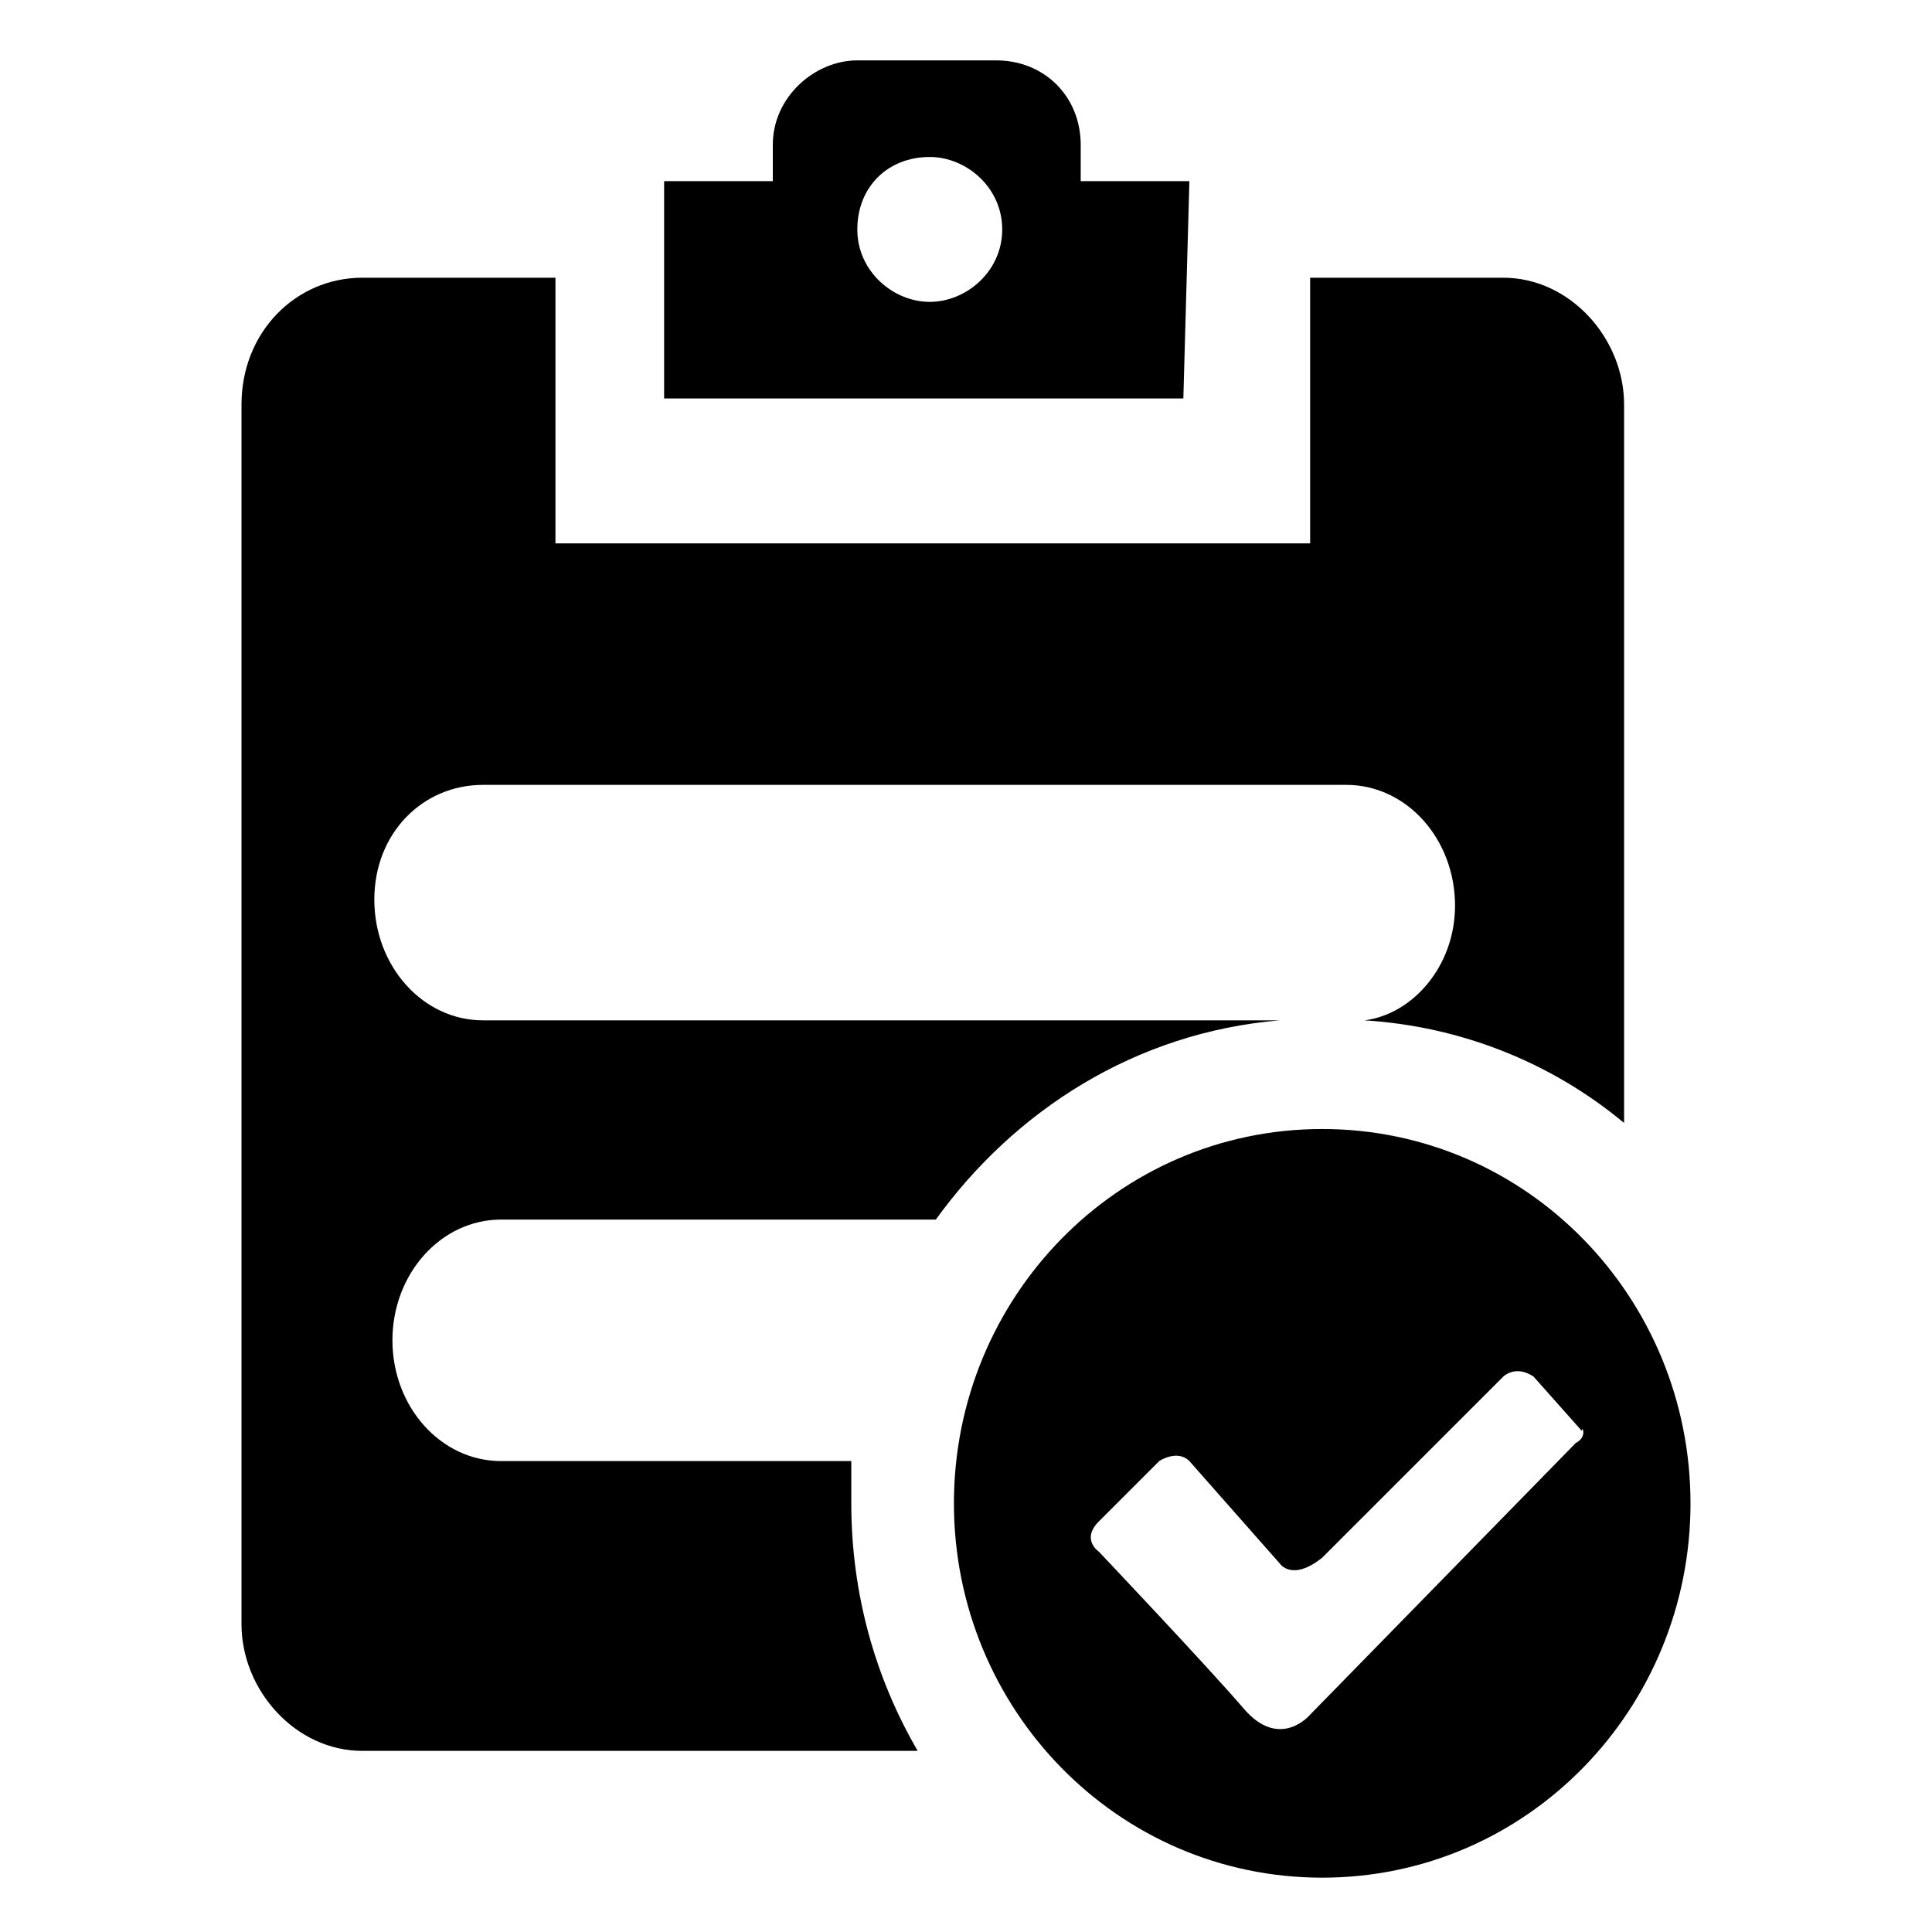 <svg xmlns="http://www.w3.org/2000/svg" viewBox="0 0 32 32"><path d="M19.7 3h-1.8v-.6c0-.8-.6-1.4-1.4-1.4h-2.3c-.7 0-1.4.6-1.4 1.4V3H11v3.6h8.6l.1-3.6zm-4.3 2c-.6 0-1.2-.5-1.2-1.2s.5-1.2 1.2-1.2c.6 0 1.2.5 1.2 1.2S16 5 15.4 5zM8.3 20.2h7.2c1.3-1.8 3.3-3.1 5.7-3.3H8c-1 0-1.8-.9-1.8-2S7 13 8 13h14.3c1 0 1.8.9 1.8 2 0 1-.7 1.8-1.5 1.9 1.6.1 3.1.7 4.3 1.7V6.7c0-1.1-.9-2.1-2-2.1h-3.2V9H9.2V4.6H6c-1.1 0-2 .9-2 2.1v20.2C4 28 4.9 29 6 29h9.2c-.7-1.2-1.1-2.6-1.1-4.1v-.7H8.3c-1 0-1.8-.9-1.8-2s.8-2 1.8-2zm13.6-1.5c-3.4 0-6.1 2.8-6.1 6.2s2.7 6.2 6.1 6.2c3.4 0 6.1-2.8 6.1-6.2s-2.7-6.2-6.1-6.2zm4.2 5.2l-4.4 4.5s-.5.6-1.1-.1-2.4-2.6-2.4-2.6-.3-.2 0-.5l1-1s.3-.2.5 0l1.5 1.7s.2.3.7-.1l3-3s.2-.2.5 0l.8.9c0-.1.1.1-.1.2z"/></svg>